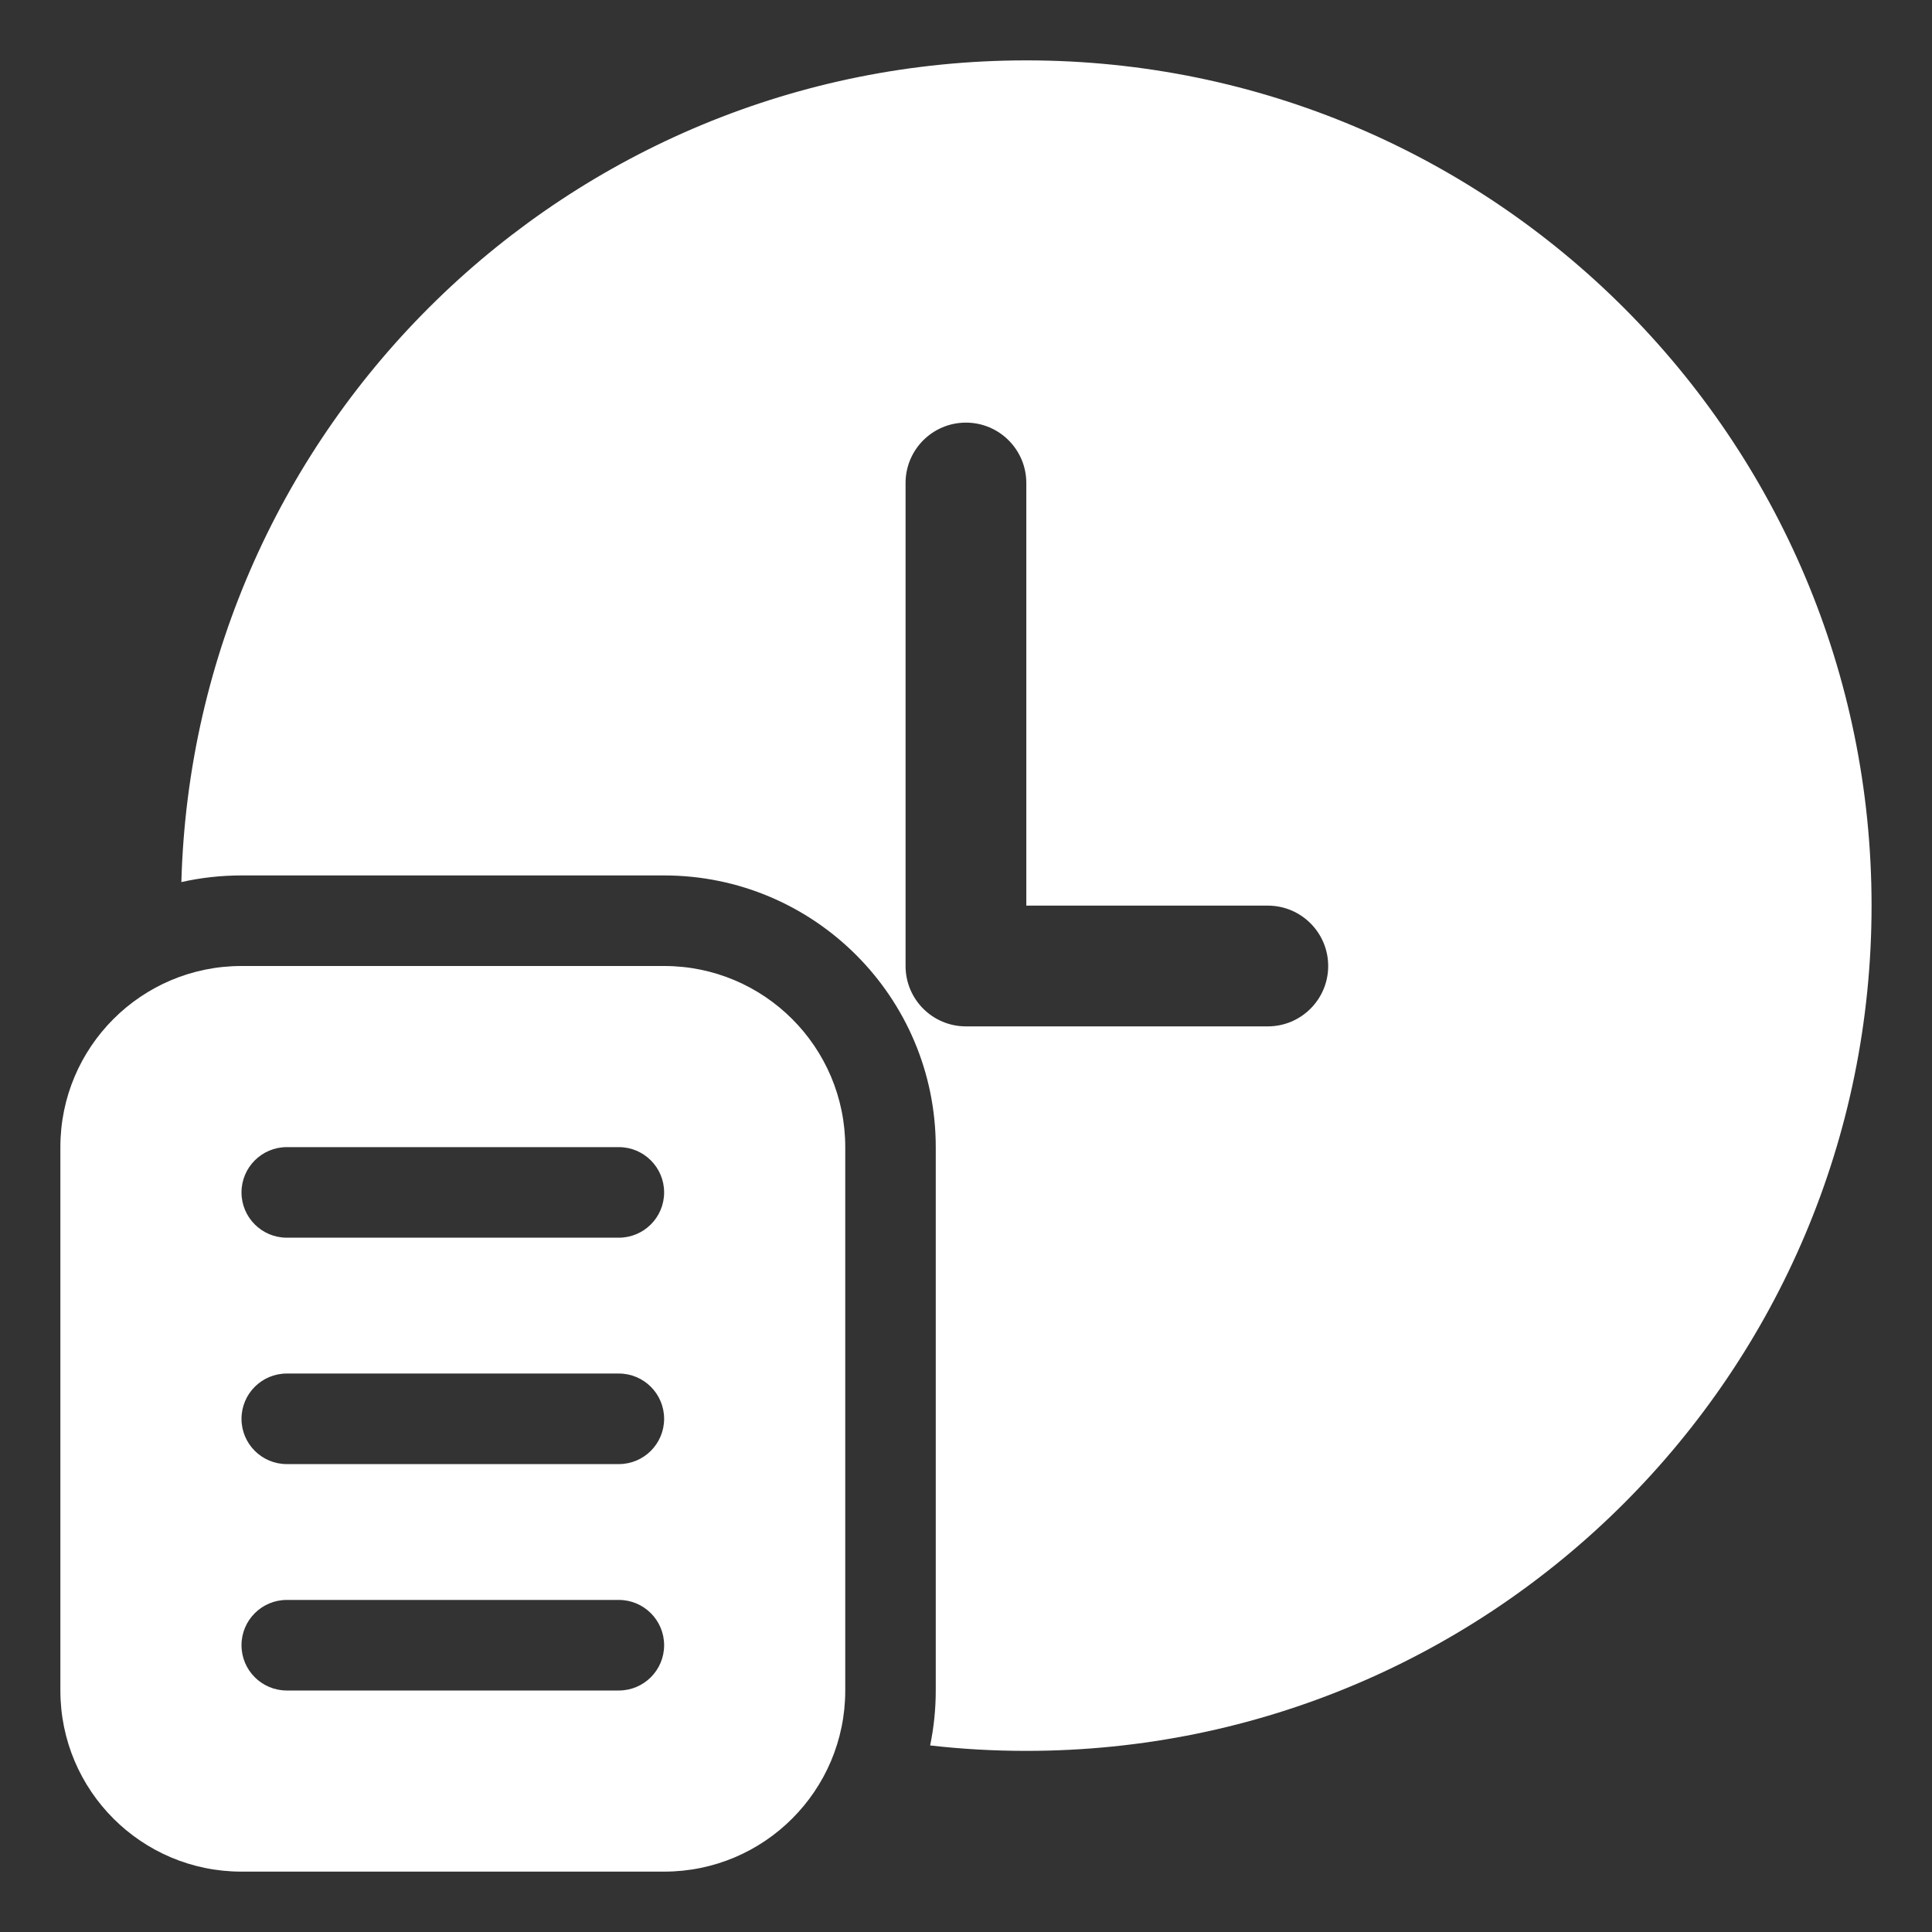 <svg width="32" height="32" viewBox="0 0 32 32" fill="none" xmlns="http://www.w3.org/2000/svg">
<rect x="0" y="0" width="32" height="32" fill="#333333" stroke="none"/>
<path d="M16.999 29C24.731 29 30.999 22.732 30.999 15C30.999 7.268 24.731 1 16.999 1C9.397 1 3.21 7.059 3.004 14.61C3.324 14.538 3.657 14.5 3.999 14.5H10.999C13.484 14.5 15.499 16.515 15.499 19V28C15.499 28.312 15.467 28.616 15.406 28.91C15.929 28.97 16.46 29 16.999 29ZM14.999 8C14.999 7.448 15.446 7 15.999 7C16.551 7 16.999 7.448 16.999 8V15H20.999C21.551 15 21.999 15.448 21.999 16C21.999 16.552 21.551 17 20.999 17H15.999C15.446 17 14.999 16.552 14.999 16V8ZM1 19C1 17.343 2.343 16 4 16H11C12.657 16 14 17.343 14 19V28C14 29.657 12.657 31 11 31H4C2.343 31 1 29.657 1 28V19ZM10.25 19H4.75C4.336 19 4 19.336 4 19.75C4 20.164 4.336 20.5 4.75 20.5H10.25C10.664 20.5 11 20.164 11 19.75C11 19.336 10.664 19 10.25 19ZM10.25 22.75H4.75C4.336 22.75 4 23.086 4 23.5C4 23.914 4.336 24.25 4.75 24.25H10.25C10.664 24.25 11 23.914 11 23.5C11 23.086 10.664 22.75 10.25 22.75ZM10.25 26.5H4.75C4.336 26.5 4 26.836 4 27.25C4 27.664 4.336 28 4.75 28H10.25C10.664 28 11 27.664 11 27.25C11 26.836 10.664 26.5 10.25 26.5Z" fill="#ffffff"/>
</svg>
